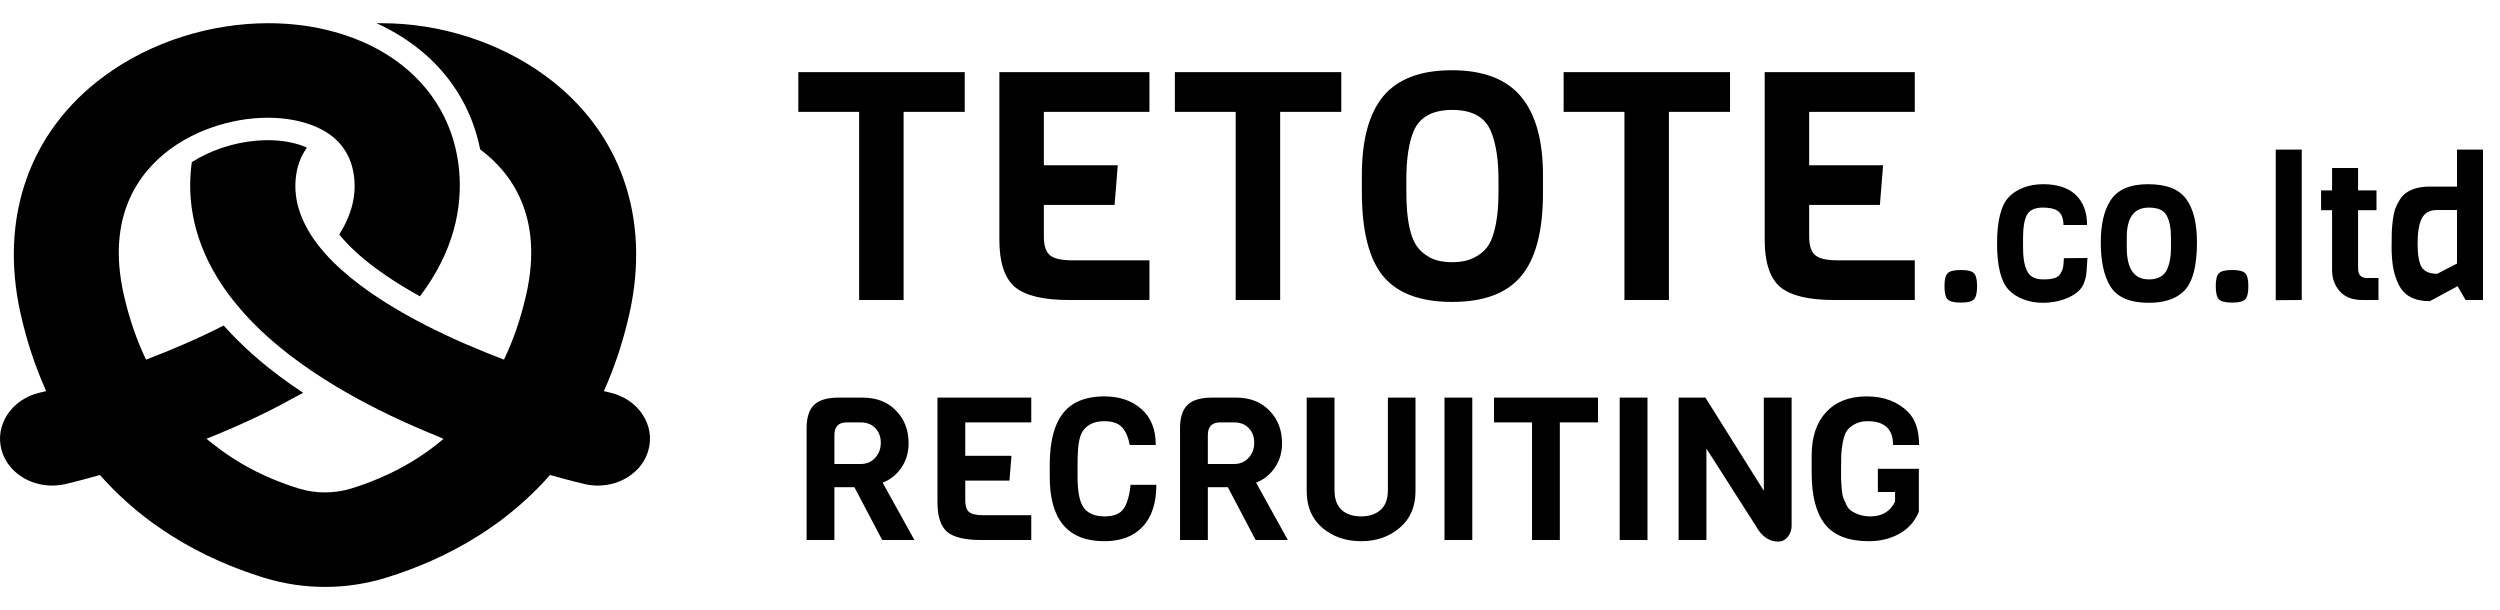 <svg width="250" height="61" viewBox="0 0 250 61" fill="none" xmlns="http://www.w3.org/2000/svg">
<path d="M60.996 39.258C60.815 39.216 60.624 39.173 60.429 39.124C60.414 39.119 60.401 39.117 60.385 39.112C61.422 36.814 62.288 34.261 62.929 31.42C65.105 21.797 62.063 13.121 54.587 7.618C49.89 4.162 43.931 2.321 38.172 2.321C38.084 2.321 37.998 2.323 37.911 2.323C37.832 2.319 37.75 2.323 37.675 2.309C37.686 2.314 37.697 2.32 37.709 2.325C37.694 2.325 37.68 2.325 37.666 2.326C43.242 4.875 46.911 9.355 48.016 14.938C51.11 17.241 54.396 21.622 52.621 29.468C52.067 31.905 51.311 34.059 50.398 35.962C47.844 34.993 45.17 33.849 42.63 32.552C42.271 32.367 41.913 32.184 41.563 31.995C41.209 31.806 40.86 31.613 40.511 31.416C37.34 29.625 34.494 27.583 32.495 25.329C32.227 25.024 31.974 24.719 31.739 24.409C31.495 24.095 31.275 23.776 31.07 23.453C29.974 21.725 29.406 19.885 29.563 17.955C29.666 16.744 30.027 15.702 30.642 14.835C30.655 14.818 30.664 14.797 30.678 14.78C30.682 14.775 30.683 14.768 30.687 14.763C30.567 14.705 30.439 14.651 30.309 14.602C29.3 14.22 28.081 14.018 26.78 14.018C26.392 14.018 25.995 14.037 25.598 14.072C23.317 14.27 21.021 15.042 19.184 16.209C19.136 16.527 19.103 16.85 19.074 17.178C18.787 20.675 19.529 25.038 23.006 29.634C23.231 29.93 23.465 30.227 23.713 30.523C23.958 30.819 24.216 31.115 24.484 31.416C26.454 33.588 29.066 35.792 32.5 37.96C32.849 38.185 33.212 38.404 33.581 38.629C33.944 38.844 34.313 39.06 34.69 39.275C36.025 40.038 37.469 40.797 39.028 41.547C40.541 42.273 42.049 42.926 43.531 43.534C43.809 43.651 44.073 43.769 44.354 43.886C42.276 45.656 40.035 46.943 37.823 47.866C36.919 48.252 36.015 48.576 35.135 48.845C35.126 48.848 35.117 48.85 35.108 48.853C33.416 49.372 31.583 49.372 29.892 48.853C29.883 48.85 29.874 48.848 29.864 48.845C28.984 48.576 28.081 48.252 27.176 47.866C25.18 47.033 23.166 45.883 21.264 44.369C21.059 44.204 20.846 44.049 20.647 43.877C22.386 43.182 24.176 42.407 25.971 41.547C27.269 40.923 28.469 40.291 29.61 39.657C29.837 39.535 30.077 39.412 30.297 39.291C30.295 39.289 30.293 39.288 30.29 39.286C30.296 39.282 30.303 39.279 30.309 39.275C29.905 39.009 29.513 38.742 29.131 38.474C29.101 38.453 29.069 38.432 29.039 38.41C28.332 37.913 27.666 37.414 27.033 36.914C26.921 36.826 26.809 36.738 26.699 36.649C26.185 36.235 25.699 35.82 25.232 35.405C25.013 35.21 24.797 35.015 24.586 34.818C24.268 34.521 23.962 34.225 23.668 33.928C23.281 33.537 22.902 33.145 22.549 32.748C22.491 32.682 22.427 32.617 22.37 32.552C19.83 33.849 17.157 34.993 14.602 35.963C13.689 34.06 12.934 31.905 12.378 29.468C10.604 21.622 13.889 17.241 16.984 14.938C17.003 14.925 17.018 14.912 17.037 14.899C17.482 14.57 17.946 14.27 18.429 13.996C18.907 13.722 19.404 13.471 19.911 13.246C21.643 12.484 23.522 11.999 25.373 11.837C25.847 11.793 26.316 11.774 26.78 11.774C28.358 11.774 29.874 12.017 31.209 12.524C31.677 12.699 32.108 12.905 32.5 13.143C32.873 13.363 33.212 13.61 33.514 13.884C33.815 14.153 34.083 14.445 34.308 14.763C34.958 15.643 35.331 16.712 35.436 17.955C35.595 19.885 35.025 21.721 33.925 23.449C35.829 25.796 38.856 27.897 41.994 29.634C45.471 25.038 46.212 20.675 45.925 17.178C45.897 16.85 45.863 16.527 45.815 16.209C45.743 15.706 45.648 15.212 45.528 14.728C45.409 14.22 45.26 13.727 45.088 13.246C43.567 8.982 40.176 5.647 35.374 3.82C34.447 3.47 33.485 3.178 32.5 2.954C31.663 2.756 30.811 2.609 29.946 2.505C29.085 2.402 28.214 2.343 27.334 2.326C27.167 2.321 27 2.321 26.827 2.321C21.069 2.321 15.105 4.162 10.413 7.618C2.932 13.121 -0.105 21.797 2.071 31.42C2.689 34.156 3.518 36.618 4.505 38.849C4.542 38.936 4.575 39.027 4.614 39.114C4.4 39.168 4.199 39.213 3.999 39.257C1.182 39.904 -0.54 42.476 0.154 45.003C0.742 47.139 2.866 48.558 5.209 48.558C5.64 48.558 6.08 48.508 6.52 48.41C6.659 48.378 7.959 48.077 9.992 47.498C11.594 49.316 13.32 50.86 15.105 52.176C15.449 52.427 15.794 52.669 16.143 52.907C16.506 53.154 16.87 53.397 17.238 53.625C17.619 53.865 18.001 54.093 18.384 54.314C18.512 54.388 18.64 54.455 18.769 54.526C19.023 54.669 19.279 54.813 19.534 54.949C19.687 55.029 19.84 55.103 19.993 55.182C20.223 55.299 20.453 55.418 20.682 55.53C20.847 55.61 21.012 55.684 21.176 55.761C21.393 55.863 21.61 55.965 21.826 56.061C21.995 56.137 22.163 56.207 22.332 56.279C22.542 56.369 22.753 56.46 22.963 56.546C23.133 56.615 23.302 56.68 23.471 56.746C23.676 56.827 23.881 56.908 24.086 56.984C24.256 57.047 24.424 57.107 24.593 57.168C24.794 57.24 24.994 57.312 25.193 57.379C25.362 57.437 25.528 57.491 25.695 57.545C25.822 57.587 25.951 57.632 26.077 57.672C26.125 57.687 26.174 57.7 26.223 57.715C26.301 57.739 26.38 57.767 26.457 57.79C30.383 58.992 34.617 58.992 38.543 57.79C38.62 57.767 38.7 57.739 38.777 57.715C38.826 57.7 38.875 57.687 38.924 57.672C39.049 57.632 39.178 57.587 39.304 57.546C39.472 57.491 39.639 57.437 39.808 57.379C40.006 57.312 40.206 57.24 40.406 57.168C40.575 57.107 40.744 57.047 40.915 56.984C41.119 56.908 41.323 56.827 41.528 56.747C41.698 56.68 41.867 56.615 42.038 56.546C42.247 56.46 42.457 56.369 42.667 56.28C42.836 56.207 43.005 56.137 43.174 56.061C43.39 55.965 43.607 55.862 43.824 55.761C43.989 55.684 44.153 55.61 44.318 55.53C44.547 55.419 44.777 55.299 45.007 55.182C45.16 55.103 45.313 55.029 45.466 54.949C45.72 54.813 45.974 54.671 46.229 54.529C46.358 54.456 46.487 54.388 46.616 54.314C46.999 54.093 47.381 53.864 47.762 53.625C48.13 53.396 48.494 53.154 48.857 52.907C49.206 52.669 49.551 52.427 49.895 52.176C51.679 50.86 53.401 49.316 55.004 47.498C57.041 48.077 58.337 48.378 58.48 48.41C58.92 48.508 59.356 48.558 59.786 48.558C62.135 48.558 64.258 47.139 64.846 45.003C65.54 42.476 63.818 39.904 60.996 39.258Z" fill="black"/>
<path d="M96.472 11.184H90.36V30H85.912V11.184H79.832V7.216H96.472V11.184ZM114.945 30H106.881C104.321 30 102.519 29.563 101.473 28.688C100.449 27.792 99.937 26.224 99.937 23.984V7.216H114.945V11.184H104.385V16.528H111.777L111.457 20.496H104.385V23.664C104.385 24.56 104.588 25.179 104.993 25.52C105.399 25.861 106.135 26.032 107.201 26.032H114.945V30ZM134.128 11.184H128.016V30H123.568V11.184H117.488V7.216H134.128V11.184ZM154.298 17.552V19.28C154.298 23.099 153.572 25.872 152.122 27.6C150.692 29.328 148.388 30.192 145.21 30.192C142.031 30.192 139.727 29.328 138.298 27.6C136.89 25.872 136.186 23.067 136.186 19.184V17.52C136.186 13.979 136.9 11.344 138.33 9.616C139.78 7.888 142.063 7.024 145.178 7.024C148.314 7.024 150.618 7.899 152.09 9.648C153.562 11.397 154.298 14.032 154.298 17.552ZM149.85 19.184V18C149.85 15.952 149.594 14.32 149.082 13.104C148.484 11.696 147.204 10.992 145.242 10.992C143.258 10.992 141.967 11.696 141.37 13.104C140.879 14.256 140.634 15.888 140.634 18V19.184C140.634 21.936 141.018 23.792 141.786 24.752C142.084 25.157 142.522 25.509 143.098 25.808C143.695 26.085 144.399 26.224 145.21 26.224C146.042 26.224 146.746 26.085 147.322 25.808C147.898 25.531 148.346 25.189 148.666 24.784C148.986 24.379 149.231 23.845 149.402 23.184C149.7 22.139 149.85 20.805 149.85 19.184ZM173.003 11.184H166.891V30H162.443V11.184H156.363V7.216H173.003V11.184ZM191.477 30H183.413C180.853 30 179.05 29.563 178.005 28.688C176.981 27.792 176.469 26.224 176.469 23.984V7.216H191.477V11.184H180.917V16.528H188.309L187.989 20.496H180.917V23.664C180.917 24.56 181.119 25.179 181.525 25.52C181.93 25.861 182.666 26.032 183.733 26.032H191.477V30ZM197.388 27.32C197.601 27.52 197.708 27.953 197.708 28.62C197.708 29.287 197.601 29.727 197.388 29.94C197.188 30.153 196.754 30.26 196.088 30.26C195.421 30.26 194.981 30.153 194.768 29.94C194.554 29.727 194.448 29.287 194.448 28.62C194.448 27.953 194.554 27.52 194.768 27.32C194.981 27.107 195.421 27 196.088 27C196.754 27 197.188 27.107 197.388 27.32ZM206.386 25.82L208.746 25.8C208.733 25.907 208.719 26.1 208.706 26.38C208.693 26.66 208.679 26.853 208.666 26.96C208.666 27.053 208.653 27.207 208.626 27.42C208.599 27.633 208.566 27.793 208.526 27.9C208.499 27.993 208.459 28.12 208.406 28.28C208.166 28.973 207.513 29.52 206.446 29.92C205.766 30.16 205.053 30.28 204.306 30.28C203.573 30.28 202.906 30.16 202.306 29.92C201.706 29.68 201.233 29.373 200.886 29C200.099 28.173 199.706 26.627 199.706 24.36C199.706 22.08 200.099 20.527 200.886 19.7C201.233 19.327 201.706 19.02 202.306 18.78C202.906 18.54 203.573 18.42 204.306 18.42C205.746 18.42 206.839 18.78 207.586 19.5C208.333 20.22 208.706 21.22 208.706 22.5H206.346C206.346 21.913 206.199 21.48 205.906 21.2C205.613 20.907 205.066 20.76 204.266 20.76C203.479 20.76 202.953 21.007 202.686 21.5C202.433 21.993 202.306 22.733 202.306 23.72V24.76C202.306 26.347 202.613 27.32 203.226 27.68C203.506 27.853 203.873 27.94 204.326 27.94C204.779 27.94 205.146 27.9 205.426 27.82C205.719 27.727 205.926 27.573 206.046 27.36C206.179 27.147 206.266 26.94 206.306 26.74C206.346 26.527 206.373 26.22 206.386 25.82ZM217.097 24.84V23.8C217.097 22.813 216.95 22.06 216.657 21.54C216.377 21.02 215.784 20.76 214.877 20.76C213.41 20.76 212.677 21.747 212.677 23.72V24.76C212.677 26.88 213.41 27.94 214.877 27.94C215.824 27.94 216.444 27.587 216.737 26.88C216.977 26.32 217.097 25.64 217.097 24.84ZM219.697 24.24C219.697 26.707 219.23 28.36 218.297 29.2C217.51 29.92 216.37 30.28 214.877 30.28C212.97 30.28 211.684 29.72 211.017 28.6C210.39 27.573 210.077 26.12 210.077 24.24C210.077 22.48 210.39 21.1 211.017 20.1C211.71 18.98 212.97 18.42 214.797 18.42C216.637 18.42 217.91 18.913 218.617 19.9C219.337 20.873 219.697 22.32 219.697 24.24ZM224.516 27.32C224.73 27.52 224.836 27.953 224.836 28.62C224.836 29.287 224.73 29.727 224.516 29.94C224.316 30.153 223.883 30.26 223.216 30.26C222.55 30.26 222.11 30.153 221.896 29.94C221.683 29.727 221.576 29.287 221.576 28.62C221.576 27.953 221.683 27.52 221.896 27.32C222.11 27.107 222.55 27 223.216 27C223.883 27 224.316 27.107 224.516 27.32ZM230.175 30L227.575 30.02V14.96H230.175V30ZM237.848 30H236.228C235.241 30 234.488 29.707 233.968 29.12C233.461 28.533 233.208 27.833 233.208 27.02V21.02H232.108V19.04H233.208V16.8H235.808V19.04H237.648V21.02H235.808V26.86C235.808 27.487 236.108 27.8 236.708 27.8H237.848V30ZM248.299 30H246.559L245.759 28.62L242.979 30.12C241.432 30.12 240.392 29.56 239.859 28.44C239.592 27.893 239.406 27.307 239.299 26.68C239.206 26.04 239.159 25.38 239.159 24.7C239.159 24.007 239.166 23.5 239.179 23.18C239.192 22.847 239.226 22.467 239.279 22.04C239.332 21.6 239.406 21.233 239.499 20.94C239.606 20.647 239.752 20.347 239.939 20.04C240.126 19.72 240.352 19.467 240.619 19.28C241.219 18.867 241.999 18.66 242.959 18.66H245.699V14.96H248.299V30ZM245.699 26.36V21H243.719C242.986 21 242.472 21.28 242.179 21.84C241.899 22.4 241.759 23.24 241.759 24.36C241.759 25.467 241.892 26.247 242.159 26.7C242.439 27.153 242.959 27.38 243.719 27.38L245.699 26.36ZM91.44 54H88.22L85.44 48.72H83.44V54H80.66V42.82C80.66 41.753 80.907 40.98 81.4 40.5C81.893 40.007 82.72 39.76 83.88 39.76H86.24C87.653 39.76 88.773 40.193 89.6 41.06C90.44 41.913 90.86 43 90.86 44.32C90.86 45.28 90.607 46.113 90.1 46.82C89.607 47.513 88.993 47.993 88.26 48.26L91.44 54ZM86.06 46.4C86.647 46.4 87.127 46.2 87.5 45.8C87.887 45.387 88.08 44.88 88.08 44.28C88.08 43.667 87.893 43.173 87.52 42.8C87.16 42.427 86.673 42.24 86.06 42.24H84.68C83.853 42.24 83.44 42.66 83.44 43.5V46.4H86.06ZM103.126 54H98.086C96.486 54 95.359 53.727 94.706 53.18C94.066 52.62 93.746 51.64 93.746 50.24V39.76H103.126V42.24H96.526V45.58H101.146L100.946 48.06H96.526V50.04C96.526 50.6 96.653 50.987 96.906 51.2C97.159 51.413 97.619 51.52 98.286 51.52H103.126V54ZM113.055 48.48H115.635C115.635 50.293 115.182 51.687 114.275 52.66C113.369 53.633 112.089 54.12 110.435 54.12C106.795 54.12 104.975 51.98 104.975 47.7V46.5C104.975 43.127 105.909 41.013 107.775 40.16C108.509 39.813 109.395 39.64 110.435 39.64C111.955 39.64 113.189 40.06 114.135 40.9C115.095 41.727 115.575 42.927 115.575 44.5H112.975C112.829 43.713 112.569 43.12 112.195 42.72C111.822 42.32 111.235 42.12 110.435 42.12C109.502 42.12 108.809 42.413 108.355 43C108.035 43.413 107.849 44.12 107.795 45.12C107.769 45.44 107.755 45.873 107.755 46.42V47.66C107.755 49.193 107.969 50.24 108.395 50.8C108.835 51.36 109.515 51.64 110.435 51.64C111.369 51.64 112.009 51.387 112.355 50.88C112.715 50.36 112.949 49.56 113.055 48.48ZM128.784 54H125.564L122.784 48.72H120.784V54H118.004V42.82C118.004 41.753 118.25 40.98 118.744 40.5C119.237 40.007 120.064 39.76 121.224 39.76H123.584C124.997 39.76 126.117 40.193 126.944 41.06C127.784 41.913 128.204 43 128.204 44.32C128.204 45.28 127.95 46.113 127.444 46.82C126.95 47.513 126.337 47.993 125.604 48.26L128.784 54ZM123.404 46.4C123.99 46.4 124.47 46.2 124.844 45.8C125.23 45.387 125.424 44.88 125.424 44.28C125.424 43.667 125.237 43.173 124.864 42.8C124.504 42.427 124.017 42.24 123.404 42.24H122.024C121.197 42.24 120.784 42.66 120.784 43.5V46.4H123.404ZM141.55 39.76V49.12C141.55 50.667 141.023 51.887 139.97 52.78C138.93 53.673 137.643 54.12 136.11 54.12C134.576 54.12 133.283 53.673 132.23 52.78C131.19 51.887 130.67 50.667 130.67 49.12V39.76H133.45V49.02C133.45 49.9 133.69 50.56 134.17 51C134.663 51.427 135.31 51.64 136.11 51.64C136.91 51.64 137.556 51.427 138.05 51C138.543 50.56 138.79 49.9 138.79 49.02V39.76H141.55ZM147.229 54H144.449V39.76H147.229V54ZM159.803 42.24H155.983V54H153.203V42.24H149.403V39.76H159.803V42.24ZM164.749 54H161.969V39.76H164.749V54ZM179.162 39.76V52.56C179.162 53 179.029 53.38 178.762 53.7C178.496 54.007 178.182 54.16 177.822 54.16C176.902 54.16 176.149 53.627 175.562 52.56L170.642 44.86V54H167.862V39.76H170.542L176.382 49.08V39.76H179.162ZM181.167 47.3V45.54C181.167 43.687 181.653 42.24 182.627 41.2C183.6 40.16 184.947 39.64 186.667 39.64C188.387 39.64 189.767 40.16 190.807 41.2C191.54 41.933 191.907 43.033 191.907 44.5H189.307C189.307 42.913 188.46 42.12 186.767 42.12C186.26 42.12 185.827 42.22 185.467 42.42C185.12 42.607 184.86 42.827 184.687 43.08C184.513 43.333 184.38 43.707 184.287 44.2C184.193 44.693 184.14 45.107 184.127 45.44C184.113 45.773 184.107 46.22 184.107 46.78C184.107 47.34 184.107 47.72 184.107 47.92C184.12 48.107 184.14 48.42 184.167 48.86C184.207 49.287 184.26 49.593 184.327 49.78C184.407 49.967 184.513 50.207 184.647 50.5C184.793 50.793 184.973 51 185.187 51.12C185.733 51.467 186.353 51.64 187.047 51.64C188.207 51.64 189.027 51.147 189.507 50.16V49.2H187.787V46.88H191.887V51.18C191.473 52.153 190.82 52.887 189.927 53.38C189.033 53.873 188.02 54.12 186.887 54.12C184.873 54.12 183.413 53.56 182.507 52.44C181.613 51.307 181.167 49.593 181.167 47.3Z" fill="black"/>
</svg>
